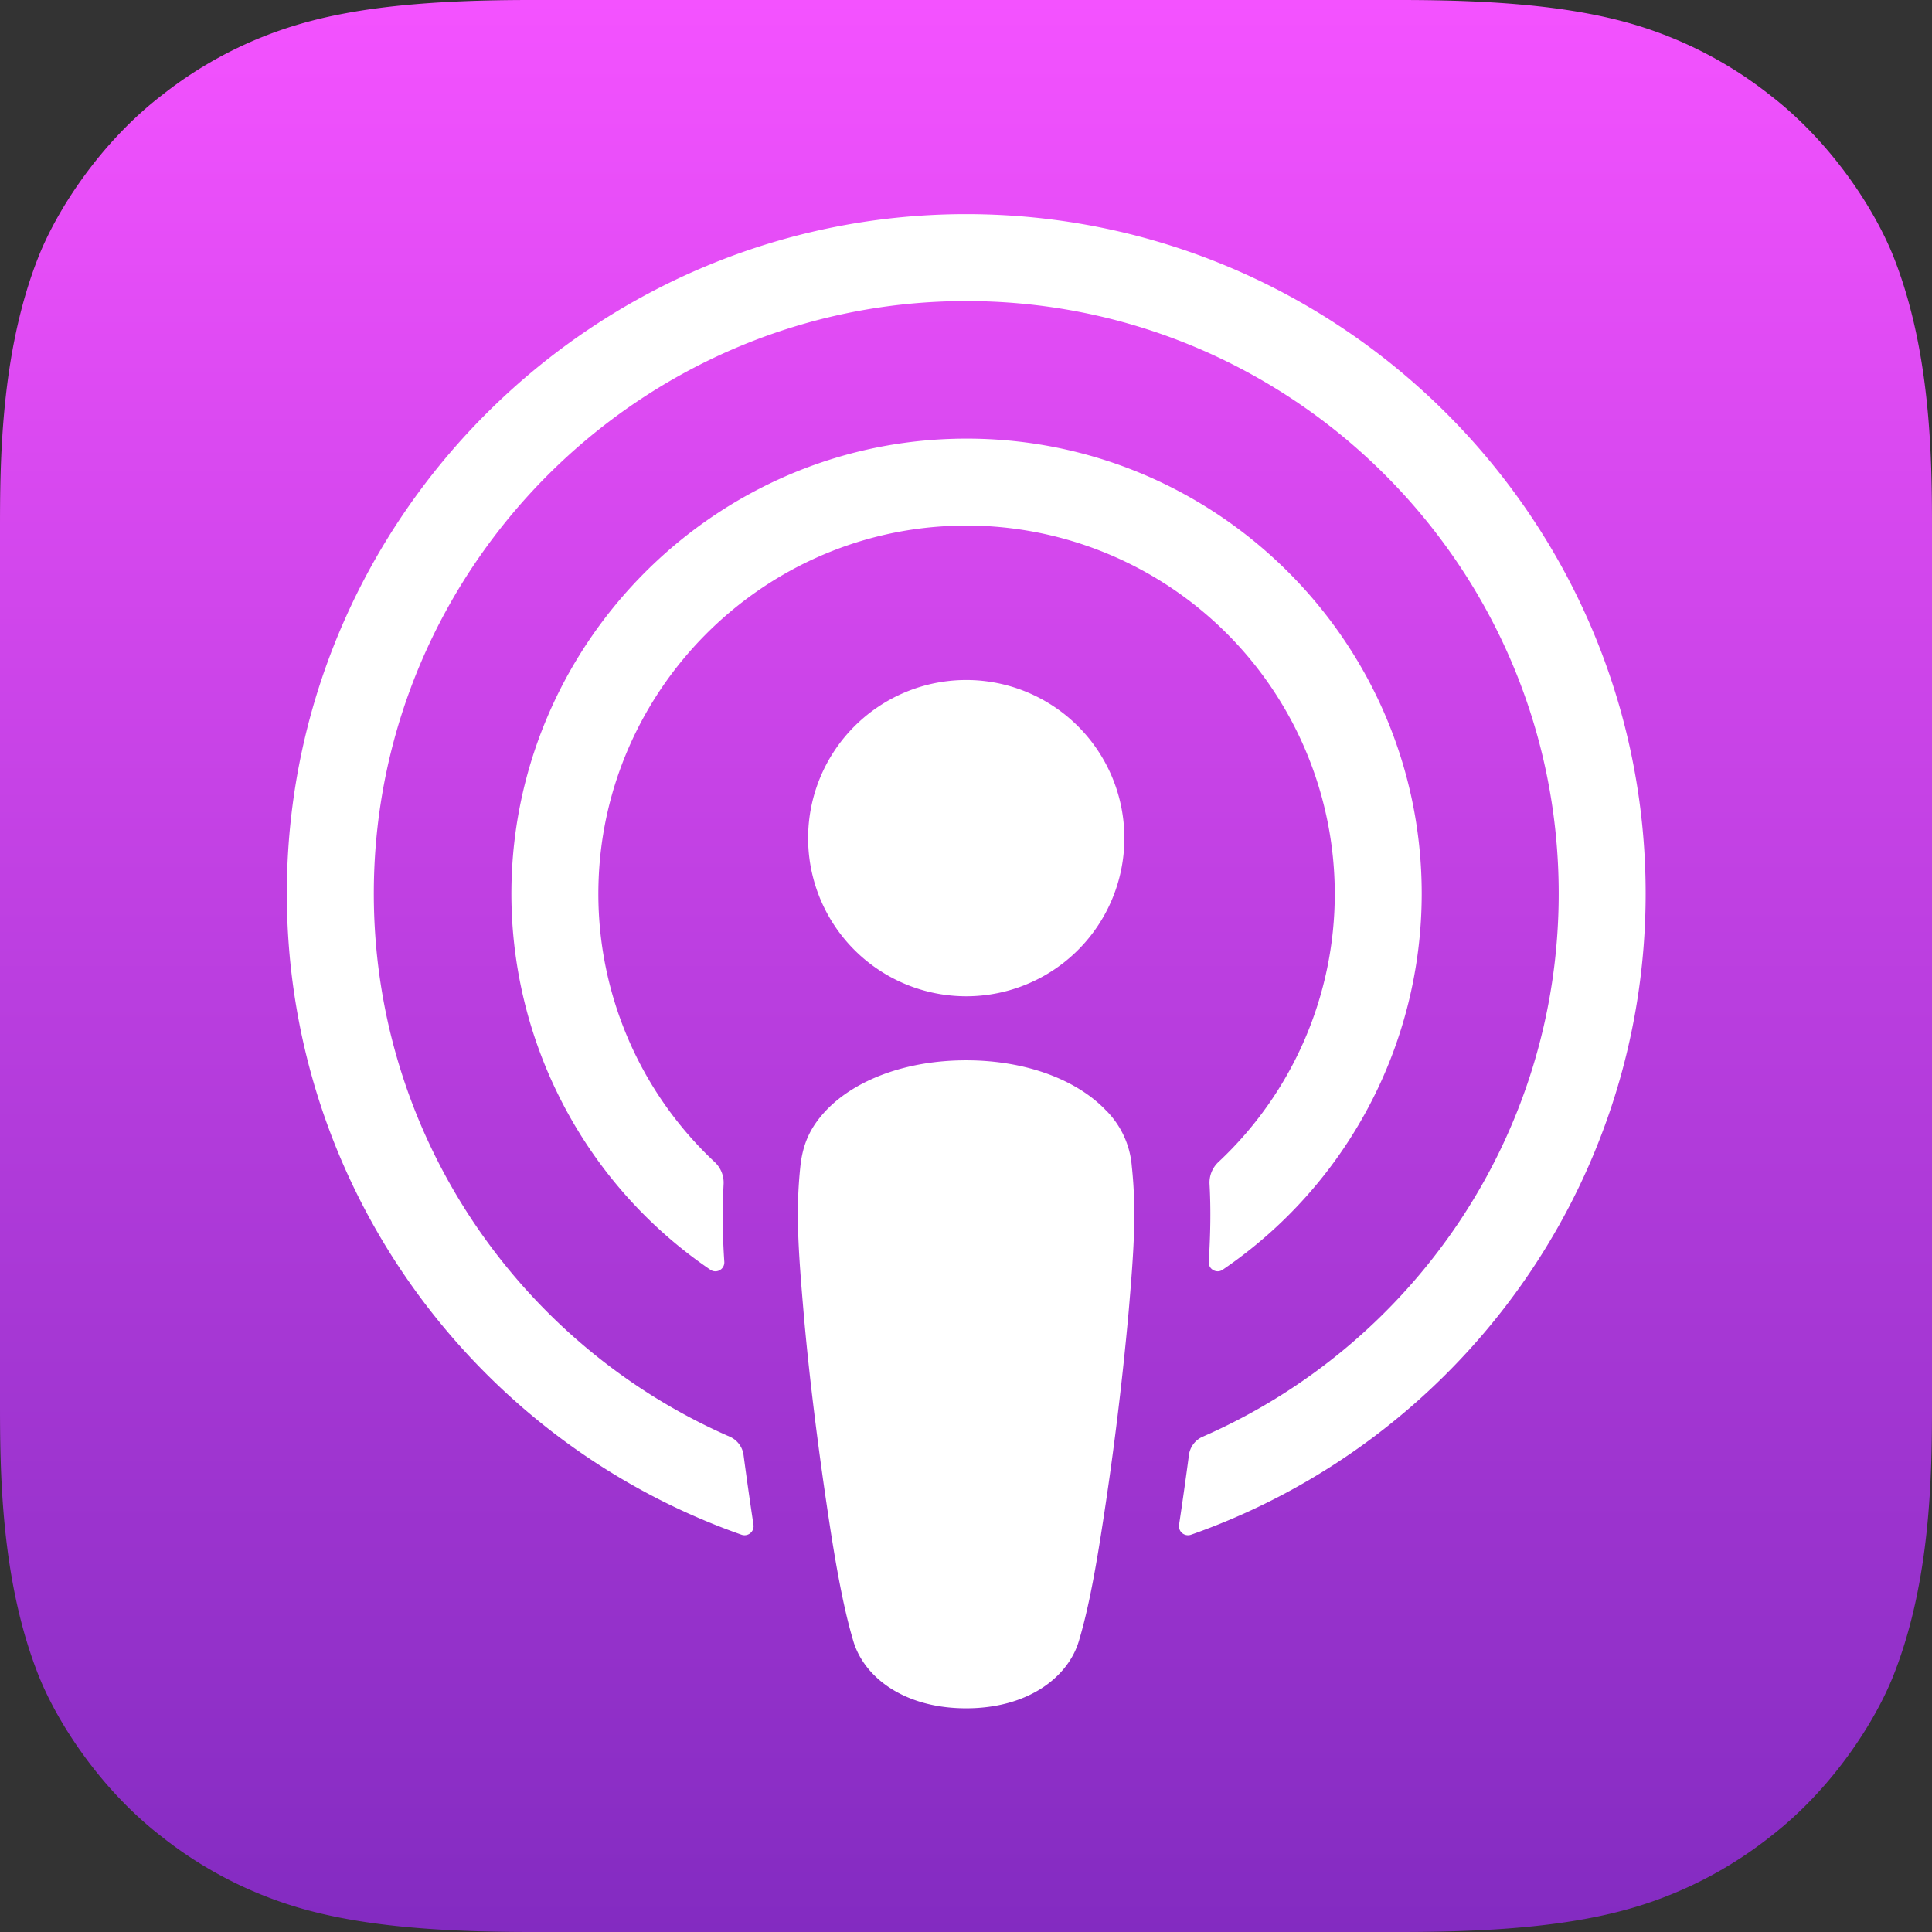 <svg width="32" height="32" fill="none" xmlns="http://www.w3.org/2000/svg"><rect width="100%" height="100%" fill="#333333" stroke="none"/><g clip-path="url(#clip0_2_295)"><path fill-rule="evenodd" clip-rule="evenodd" d="M31.367 27.736c-.31.79-1.029 1.902-2.047 2.686a6.702 6.702 0 01-2.252 1.17c-1.028.305-2.293.408-3.868.408H8.8c-1.575 0-2.84-.103-3.867-.407a6.704 6.704 0 01-2.253-1.171C1.662 29.638.944 28.526.633 27.736.006 26.144 0 24.338 0 23.2V8.8c0-1.138.006-2.944.633-4.536.311-.79 1.029-1.902 2.047-2.686A6.703 6.703 0 014.933.408C5.96.102 7.225 0 8.8 0h14.4c1.575 0 2.84.103 3.868.407a6.705 6.705 0 012.253 1.171c1.017.784 1.735 1.896 2.046 2.686C31.994 5.856 32 7.662 32 8.8v14.4c0 1.137-.006 2.944-.633 4.536z" fill="url(#paint0_linear_2_295)"/><path d="M18.32 18.393c-.48-.506-1.323-.831-2.318-.831-.996 0-1.84.325-2.32.831-.25.265-.383.536-.425.922-.08.747-.035 1.391.053 2.42.083.981.242 2.289.448 3.62.148.949.267 1.46.376 1.827.176.594.836 1.113 1.868 1.113 1.031 0 1.69-.52 1.867-1.113.11-.367.229-.878.376-1.826a55.75 55.75 0 00.448-3.62c.088-1.03.133-1.674.053-2.421a1.472 1.472 0 00-.425-.922zm-4.935-4.51a2.619 2.619 0 105.238-.001 2.619 2.619 0 00-5.238 0zm2.587-10.336c-6.125.017-11.144 4.986-11.22 11.11-.061 4.962 3.106 9.206 7.528 10.762a.15.15 0 00.2-.164 63.968 63.968 0 01-.164-1.153.387.387 0 00-.227-.305c-3.496-1.527-5.936-5.033-5.897-9.093.051-5.33 4.403-9.674 9.732-9.717 5.447-.044 9.893 4.375 9.893 9.813 0 4.02-2.43 7.482-5.898 8.997a.387.387 0 00-.227.305c-.05.38-.105.768-.163 1.153a.15.15 0 00.2.164c4.38-1.54 7.528-5.719 7.528-10.619 0-6.216-5.066-11.27-11.285-11.253zm-.204 5.162a6.105 6.105 0 016.34 6.094 6.081 6.081 0 01-1.928 4.445.466.466 0 00-.146.366c.023.42.015.826-.013 1.286-.008.122.13.2.23.131a7.536 7.536 0 003.297-6.228c0-4.255-3.545-7.699-7.837-7.532-3.988.154-7.188 3.443-7.24 7.434a7.535 7.535 0 003.296 6.327.148.148 0 00.23-.132 10.79 10.79 0 01-.012-1.286.466.466 0 00-.147-.366 6.083 6.083 0 01-1.925-4.608c.084-3.196 2.66-5.807 5.855-5.93z" fill="#fff"/></g><defs><linearGradient id="paint0_linear_2_295" x1="16" y1="0" x2="16" y2="32" gradientUnits="userSpaceOnUse"><stop stop-color="#F452FF"/><stop offset="1" stop-color="#832BC1"/></linearGradient><clipPath id="clip0_2_295"><path fill="#fff" d="M0 0h32v32H0z"/></clipPath></defs></svg>